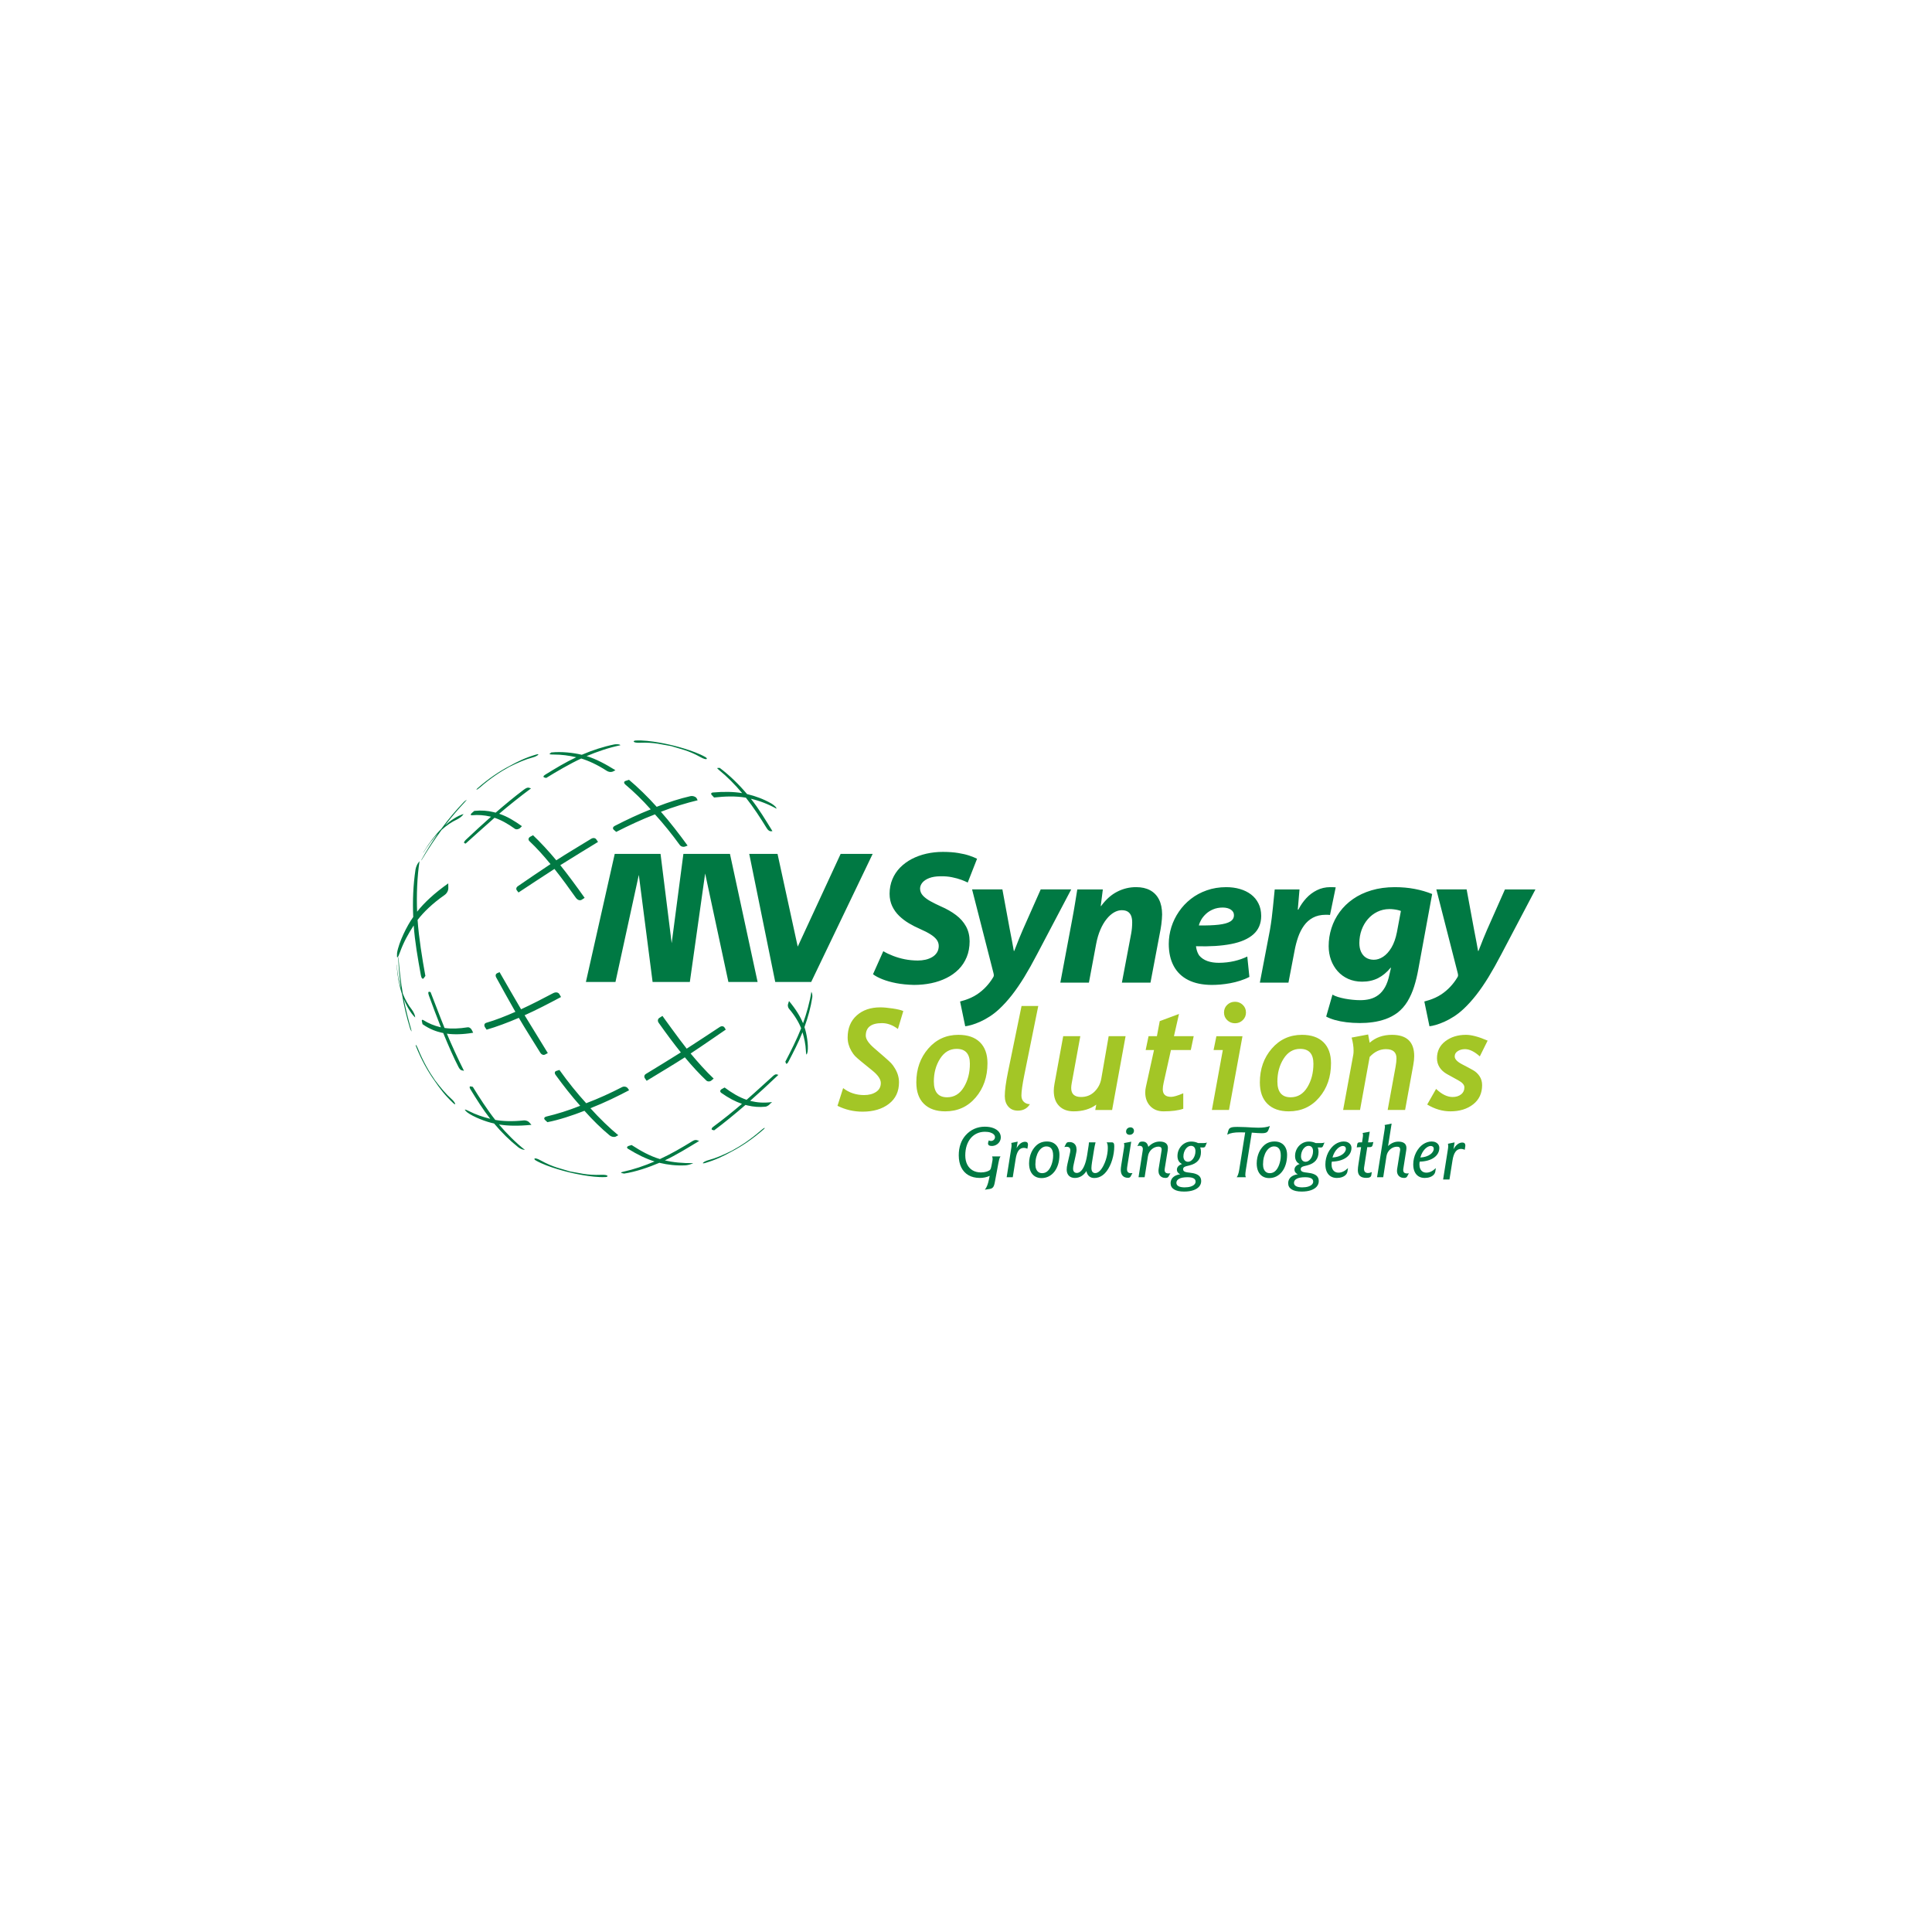 <?xml version="1.0" encoding="UTF-8"?>
<!DOCTYPE svg PUBLIC "-//W3C//DTD SVG 1.1//EN" "http://www.w3.org/Graphics/SVG/1.1/DTD/svg11.dtd">
<!-- Creator: CorelDRAW 2021 (64-Bit) -->
<svg xmlns="http://www.w3.org/2000/svg" xml:space="preserve" width="33.867mm" height="33.867mm" version="1.1" style="shape-rendering:geometricPrecision; text-rendering:geometricPrecision; image-rendering:optimizeQuality; fill-rule:evenodd; clip-rule:evenodd"
viewBox="0 0 3386.66 3386.66"
 xmlns:xlink="http://www.w3.org/1999/xlink"
 xmlns:xodm="http://www.corel.com/coreldraw/odm/2003">
 <defs>
  <style type="text/css">
   <![CDATA[
    .fil1 {fill:#007943}
    .fil2 {fill:#A3C626;fill-rule:nonzero}
    .fil0 {fill:#007943;fill-rule:nonzero}
   ]]>
  </style>
 </defs>
 <g id="Layer_x0020_1">
  <g id="_1357497286144">
   <polygon class="fil0" points="1328.02,1721.32 1279.57,1496.8 1197.94,1496.8 1177.41,1653.36 1157.88,1496.8 1077.59,1496.8 1027.04,1721.32 1078.88,1721.32 1119.81,1533.6 1143.96,1721.32 1209.24,1721.32 1236.08,1531.14 1276.83,1721.32 "/>
   <path class="fil0" d="M1530.29 1707.79c4.23,3.16 9.8,6.12 16.7,8.85 6.85,2.73 14.93,5.01 24.17,6.79 9.25,1.79 19.6,2.78 30.96,3.06 10.53,0 20.66,-1 30.29,-3 9.64,-2.01 18.55,-5.07 26.73,-9.14 8.13,-4 15.26,-9.13 21.33,-15.2 6.01,-6.12 10.74,-13.25 14.09,-21.43 3.39,-8.19 5.07,-17.43 5.12,-27.74 -0.05,-9.85 -2.17,-18.54 -6.35,-26.11 -4.12,-7.52 -9.97,-14.14 -17.49,-19.82 -7.56,-5.74 -16.42,-10.8 -26.61,-15.21 -6.57,-2.95 -12.58,-5.95 -18.04,-8.96 -5.51,-3.01 -9.91,-6.29 -13.25,-9.8 -3.34,-3.57 -5.02,-7.69 -5.13,-12.31 0,-3.62 1.28,-7.13 3.9,-10.41 2.62,-3.29 6.63,-5.96 11.92,-8.07 5.29,-2.07 11.92,-3.18 19.93,-3.23 7.18,-0.17 13.92,0.38 20.22,1.67 6.23,1.27 11.74,2.78 16.53,4.56 4.74,1.78 8.41,3.4 11.03,4.79l16.37 -41.76c-3.62,-1.84 -8.18,-3.68 -13.59,-5.51 -5.4,-1.84 -11.92,-3.34 -19.48,-4.57 -7.64,-1.29 -16.55,-1.9 -26.73,-1.95 -10.14,0 -19.83,1.06 -29.13,3.18 -9.24,2.11 -17.76,5.23 -25.61,9.29 -7.79,4.13 -14.59,9.14 -20.44,15.1 -5.79,5.95 -10.3,12.74 -13.47,20.43 -3.23,7.69 -4.85,16.21 -4.9,25.5 0.05,8.08 1.61,15.32 4.62,21.66 3.06,6.41 7.07,12.03 12.19,16.99 5.07,4.89 10.75,9.24 17.04,12.97 6.24,3.73 12.7,7.02 19.27,9.86 7.57,3.28 13.81,6.51 18.65,9.57 4.9,3.07 8.52,6.3 10.92,9.58 2.33,3.29 3.51,6.96 3.51,10.92 -0.06,4.4 -1.12,8.23 -3.18,11.41 -2.06,3.23 -4.79,5.85 -8.3,7.91 -3.5,2.06 -7.4,3.62 -11.8,4.62 -4.34,0.94 -8.86,1.45 -13.48,1.45 -7.9,-0.06 -15.53,-0.78 -22.83,-2.23 -7.24,-1.45 -14.03,-3.46 -20.38,-5.9 -6.35,-2.45 -12.14,-5.18 -17.26,-8.24l-18.04 40.43zm173.71 -148.69l37.43 146.34c0.5,1.79 0.72,3.29 0.66,4.51 -0.05,1.23 -0.5,2.4 -1.33,3.51 -3.51,5.85 -7.57,11.25 -12.25,16.21 -4.63,4.96 -9.81,9.35 -15.49,13.2 -3.5,2.33 -7.07,4.28 -10.68,5.95 -3.63,1.67 -7.13,3.01 -10.48,4.13 -3.33,1.05 -6.28,1.94 -8.9,2.61l9.01 43.43c2.96,-0.33 6.74,-1.11 11.26,-2.39 4.51,-1.28 9.46,-3.18 14.92,-5.57 5.46,-2.45 11.08,-5.51 16.92,-9.3 5.8,-3.73 11.48,-8.24 17.05,-13.47 7.4,-6.97 14.64,-14.98 21.77,-24.06 7.07,-9.02 14.2,-19.44 21.43,-31.18 7.19,-11.81 14.76,-25.22 22.61,-40.32l59.81 -113.6 -53.46 0 -31.41 70.84c-2.5,5.84 -4.67,11.02 -6.51,15.48 -1.78,4.45 -3.34,8.41 -4.68,11.91 -1.33,3.51 -2.61,6.74 -3.84,9.69l-0.67 0c-0.83,-4.95 -1.84,-10.52 -3.06,-16.81 -1.17,-6.24 -2.61,-13.7 -4.29,-22.27l-12.7 -68.84 -53.12 0zm204.79 163.39l12.69 -67.83c1.79,-9.47 4.3,-17.87 7.47,-25.17 3.17,-7.35 6.85,-13.53 10.91,-18.54 4.07,-5.07 8.41,-8.91 12.92,-11.53 4.51,-2.56 9.02,-3.9 13.48,-3.9 4.67,0 8.29,0.95 11.02,2.79 2.67,1.84 4.56,4.4 5.74,7.63 1.11,3.28 1.67,7.01 1.61,11.3 0,3.06 -0.17,6.24 -0.44,9.47 -0.28,3.29 -0.73,6.34 -1.23,9.24l-16.37 86.54 50.11 0 17.71 -93.56c0.44,-2.28 0.9,-5.06 1.28,-8.24 0.39,-3.17 0.73,-6.4 1,-9.57 0.28,-3.17 0.4,-5.96 0.4,-8.25 -0.06,-10.46 -1.9,-19.26 -5.57,-26.33 -3.62,-7.08 -8.86,-12.42 -15.6,-16.04 -6.79,-3.62 -14.86,-5.4 -24.27,-5.4 -11.58,-0.05 -22.67,2.56 -33.13,7.91 -10.47,5.29 -19.94,13.69 -28.35,25.16l-0.67 0 3.68 -29.07 -44.77 0c-1.17,7.19 -2.45,15.21 -3.9,24.07 -1.45,8.84 -3.12,18.54 -5.12,29.06l-20.71 110.26 50.11 0zm277.62 -45.78c-6.9,3.4 -14.59,6.07 -22.99,8.02 -8.47,1.95 -17.38,2.95 -26.79,3.01 -7.57,0 -14.25,-1.01 -20.1,-3.07 -5.85,-2.11 -10.58,-5.29 -14.31,-9.63 -1.11,-1.61 -2.06,-3.34 -2.9,-5.29 -0.78,-1.95 -1.44,-3.84 -1.89,-5.79 -0.5,-1.95 -0.78,-3.73 -0.89,-5.29 24.11,0.73 44.71,-0.56 61.69,-3.9 16.99,-3.34 30.02,-9.02 38.98,-17.04 8.97,-8.02 13.53,-18.76 13.59,-32.18 -0.06,-8.3 -1.61,-15.54 -4.79,-21.83 -3.12,-6.29 -7.46,-11.58 -13.03,-15.81 -5.57,-4.23 -12.08,-7.41 -19.54,-9.58 -7.41,-2.17 -15.42,-3.23 -24.11,-3.23 -12.26,0.05 -23.56,1.89 -33.92,5.56 -10.41,3.63 -19.7,8.64 -27.89,15.04 -8.19,6.41 -15.21,13.87 -20.94,22.28 -5.79,8.4 -10.19,17.42 -13.25,27.06 -3.01,9.69 -4.56,19.54 -4.56,29.62 0.05,15.2 2.94,28.12 8.74,38.81 5.78,10.69 14.3,18.88 25.5,24.5 11.25,5.63 25,8.47 41.26,8.52 4.62,0 9.69,-0.22 15.2,-0.67 5.46,-0.49 11.14,-1.27 16.98,-2.33 5.85,-1.06 11.59,-2.51 17.32,-4.34 5.74,-1.79 11.19,-4.01 16.32,-6.69l-3.68 -35.75zm-23.39 -72.5c0.06,4.73 -2.11,8.47 -6.51,11.14 -4.35,2.67 -11.09,4.51 -20.16,5.57 -9.07,1.06 -20.65,1.5 -34.8,1.33 0.67,-3.06 2.01,-6.4 4.07,-9.96 2.06,-3.62 4.84,-7.02 8.29,-10.25 3.45,-3.23 7.63,-5.9 12.53,-7.96 4.9,-2.12 10.52,-3.18 16.88,-3.23 6.06,0.05 10.85,1.33 14.35,3.73 3.52,2.45 5.3,5.51 5.35,9.3l0 0.33zm95.54 118.28l10.69 -55.8c1.56,-8.52 3.67,-16.54 6.29,-24.11 2.68,-7.58 6.07,-14.26 10.3,-20.11 4.18,-5.84 9.41,-10.46 15.59,-13.8 6.19,-3.35 13.65,-5.07 22.28,-5.13 1.5,0 2.84,0 4.12,0.06 1.23,0 2.39,0.11 3.56,0.28l10.02 -48.45c-1.5,-0.17 -3.11,-0.28 -4.83,-0.28 -1.68,-0.05 -3.29,-0.05 -4.85,-0.05 -8.47,0.05 -16.21,1.84 -23.23,5.34 -7.01,3.46 -13.25,8.13 -18.7,14.03 -5.46,5.97 -10.08,12.59 -13.87,20.05l-1 0c0.5,-5.84 1,-11.75 1.5,-17.7 0.51,-5.96 1,-11.86 1.51,-17.72l-43.44 0c-0.39,3.46 -0.83,7.86 -1.33,13.09 -0.51,5.24 -1.06,11.08 -1.73,17.43 -0.61,6.41 -1.39,13.04 -2.22,19.88 -0.9,6.9 -1.9,13.7 -3.07,20.44l-17.71 92.55 50.12 0zm66.13 59.46c4.29,2.34 9.41,4.35 15.43,6.07 6.01,1.68 12.7,3.01 20.05,3.9 7.4,0.89 15.25,1.39 23.66,1.39 7.19,0.05 14.65,-0.44 22.33,-1.5 7.68,-1 15.26,-2.84 22.71,-5.46 7.41,-2.67 14.38,-6.35 20.78,-11.08 7.07,-5.51 12.97,-12.2 17.71,-20.05 4.67,-7.79 8.51,-16.43 11.47,-25.83 3,-9.47 5.4,-19.33 7.24,-29.63l24.39 -132.63c-9.53,-3.85 -19.72,-6.85 -30.63,-8.91 -10.86,-2.06 -22.5,-3.12 -34.86,-3.12 -14.98,0.05 -28.56,1.89 -40.82,5.56 -12.19,3.63 -23,8.69 -32.29,15.21 -9.36,6.51 -17.21,14.14 -23.56,22.83 -6.34,8.68 -11.13,18.09 -14.36,28.28 -3.29,10.19 -4.9,20.72 -4.9,31.69 0.05,8.57 1.39,16.59 4.12,24.11 2.73,7.46 6.63,14.03 11.69,19.72 5.12,5.73 11.25,10.18 18.43,13.41 7.18,3.18 15.26,4.85 24.23,4.9 10.57,0 19.93,-2.06 28.06,-6.17 8.07,-4.13 15.42,-10.2 22.05,-18.21l0.67 0 -2.68 11.68c-1.83,8.97 -4.45,16.38 -7.73,22.28 -3.35,5.85 -7.25,10.47 -11.76,13.81 -4.45,3.34 -9.41,5.68 -14.81,7.07 -5.4,1.34 -11.13,2.01 -17.14,1.95 -3.96,0 -8.25,-0.22 -12.81,-0.67 -4.51,-0.44 -9.02,-1.05 -13.54,-1.89 -4.5,-0.84 -8.68,-1.89 -12.52,-3.06 -3.85,-1.23 -7.02,-2.57 -9.58,-4.07l-11.03 38.42zm123.96 -147.67c-2.12,10.69 -5.29,19.6 -9.52,26.73 -4.24,7.13 -9.08,12.47 -14.49,16.04 -5.39,3.56 -10.91,5.34 -16.42,5.34 -5.35,-0.05 -9.91,-1.28 -13.7,-3.68 -3.79,-2.44 -6.68,-5.84 -8.69,-10.24 -2,-4.4 -3,-9.52 -3,-15.48 0.05,-8.07 1.34,-15.7 3.9,-22.83 2.61,-7.13 6.23,-13.47 10.96,-18.93 4.74,-5.51 10.3,-9.81 16.71,-12.92 6.4,-3.12 13.48,-4.74 21.21,-4.79 2.62,0 5.18,0.17 7.75,0.5 2.56,0.28 4.9,0.72 7.01,1.22 2.17,0.51 3.9,1.06 5.29,1.62l-7.01 37.42zm69.14 -75.18l37.42 146.34c0.5,1.79 0.72,3.29 0.66,4.51 -0.05,1.23 -0.5,2.4 -1.33,3.51 -3.51,5.85 -7.58,11.25 -12.26,16.21 -4.61,4.96 -9.79,9.35 -15.48,13.2 -3.5,2.33 -7.07,4.28 -10.69,5.95 -3.62,1.67 -7.12,3.01 -10.46,4.13 -3.34,1.05 -6.3,1.94 -8.91,2.61l9.01 43.43c2.96,-0.33 6.74,-1.11 11.26,-2.39 4.5,-1.28 9.46,-3.18 14.92,-5.57 5.46,-2.45 11.08,-5.51 16.93,-9.3 5.79,-3.73 11.46,-8.24 17.04,-13.47 7.4,-6.97 14.64,-14.98 21.76,-24.06 7.08,-9.02 14.21,-19.44 21.44,-31.18 7.19,-11.81 14.76,-25.22 22.62,-40.32l59.8 -113.6 -53.46 0 -31.41 70.84c-2.5,5.84 -4.67,11.02 -6.51,15.48 -1.78,4.45 -3.34,8.41 -4.68,11.91 -1.33,3.51 -2.61,6.74 -3.84,9.69l-0.67 0c-0.83,-4.95 -1.84,-10.52 -3.06,-16.81 -1.17,-6.24 -2.62,-13.7 -4.28,-22.27l-12.71 -68.84 -53.11 0z"/>
   <polygon class="fil0" points="1421.96,1721.32 1529.73,1496.8 1473.6,1496.8 1398.36,1659.38 1362.95,1496.8 1313.36,1496.8 1358.94,1721.32 "/>
   <path class="fil1" d="M1383.22 1768.4c10.37,12.27 17.2,24.06 21.13,34.11 -7.27,18.55 -18.51,41.01 -27.69,58.49l1.2 3.33c0.82,0.92 2.31,0.34 3.97,-2.82 9.17,-17.52 18.04,-34.66 24.91,-52 3.19,10.62 5.41,21.15 5.94,32.47 0.34,7.22 1.2,7.43 1.94,5.29l1.03 -3.61c1.75,-11.96 -1.64,-32.26 -5.33,-42.62l-0.18 -0.56c6.35,-17.42 11.02,-34.74 13.72,-51.96 0.38,-2.48 -0.01,-6.49 -0.72,-7.91l-0.88 -2.2c-2.49,17.06 -8.52,38.61 -14.59,55.3 -4.71,-11.63 -12.58,-24.51 -24.58,-38.96l-1.51 4.59c-0.97,2.36 -0.84,6.11 1.64,9.06zm-133.35 207.04c18.56,-13.67 35.66,-27.55 50.72,-40.48 -11.5,-3.93 -23.37,-10.15 -36.06,-19.1 -3.17,-2.26 -2.17,-4.88 0.18,-6.54l5.48 -2.99c12.68,9.43 25.47,17.13 38.55,21.56 19.99,-17.46 35.95,-32.57 46.69,-42.03 2.19,-1.92 4.25,-2.95 5.8,-2.59l3.26 0.88c-17.44,16.66 -34.65,32.43 -49.53,45.56l0.96 0.26c10.97,2.61 21.92,3.83 37.5,1.89l-3.48 3.04c-1,1.63 -5.03,4.78 -8.51,5.09 -10.06,1.01 -20.32,0.34 -30.9,-2.18l-3.74 -0.94c-18.54,16 -37.71,31.76 -54.93,44.54l-3.39 -0.87c-1.69,-0.73 -1.2,-3.18 1.4,-5.1zm-142.71 31.71c16.7,10.8 32,19.29 49.64,24.64 19.82,-9.12 38.76,-20.22 57.1,-31.52 3.7,-2.28 6.08,-2.11 7.7,-1.64l4.05 1.3c-18.16,11.17 -41.66,25.49 -60.16,34.1 13.94,3.49 31.23,5.13 49.89,4.9l-3.61 1.44c-2.32,1.13 -7.81,2.28 -10.5,2.41 -15.65,0.78 -30.44,-0.89 -44.73,-4.29l-0.71 -0.17c-18.71,8.04 -41.82,15.88 -61.85,18.9l-3.83 -0.84c-2.49,-0.59 -1.9,-1.47 2.21,-2.37 18.65,-4.09 37.1,-10.35 55.01,-18.04 -14.61,-4.56 -30.2,-12.08 -46.52,-22.24 -2.48,-1.56 -2.12,-3.76 0.76,-4.9l5.55 -1.68zm54.07 -226.33c-0.24,-0.22 29.39,40.98 42.49,57.41 20.47,-13.17 39.9,-26.08 57.88,-37.93 3.55,-2.36 6.92,-1.38 8.33,0.77l2.32 3.73c-15.39,10.49 -39.38,27.25 -61.64,41.93 11.92,14.42 27.76,32.13 40.43,43.95l-4.71 3.93c-2.39,1.41 -5.78,1.67 -8.11,-0.49 -11.82,-11.13 -24.3,-24.57 -37.74,-40.73 -18.74,12.2 -45.66,28.08 -66.95,41.17l-3.34 -4.77c-1.37,-2.22 -1.03,-5.37 2.04,-7.25 20.6,-12.7 41.16,-24.96 61.23,-37.75 -12.16,-15.09 -25.03,-32.33 -38.87,-51.96 -2.35,-3.36 -1.38,-6.8 1.08,-8.44l5.56 -3.57zm-58.44 130.29c-19.34,10.17 -42.69,21.74 -67.82,31.53 14.97,16.88 35.08,36.16 48.86,47.32l-4.65 2.52c-2.98,1.21 -7.63,0.23 -10.55,-2.22 -14.67,-12.21 -29.41,-26.56 -44.11,-43.11 -20.73,8.12 -45.5,16.29 -64.96,19.93l-4.25 -3.94c-2.11,-2.13 -1.96,-4.89 2.96,-6.04 18.11,-4.3 37.84,-10.39 58.81,-18.72 -15.2,-17.1 -29.54,-35.35 -43.13,-54.11 -2.35,-3.31 -1.58,-6 1.08,-6.93l5.62 -1.77c15.15,21.25 31.06,40.95 46.9,58.31 22.09,-8.34 42.92,-17.93 62.96,-28.27 3.7,-1.9 8.2,-0.43 9.9,1.97l2.38 3.53zm236.14 68.29c-19.52,17.25 -38.73,29.92 -55.49,38.74 -16.01,8.81 -28.35,14.79 -46.93,20.39 -8.99,2.71 -2.66,-2.82 5.16,-4.81 12.72,-3.32 26.11,-9.13 41.16,-16.58 15.86,-8.55 33.37,-20.13 51.3,-35.82 6.39,-5.58 8.2,-4.91 4.8,-1.92zm-277.5 83.89c-24.24,1.42 -62.6,-8.03 -62.6,-8.03 0,0 -38.51,-8.83 -59.53,-21.01 -5.1,-2.95 -2.72,-6.41 8.32,-0.21 22.65,12.65 37.07,14.66 51.64,19.42 15.13,2.3 28.91,7 54.82,5.91 12.69,-0.57 13.23,3.59 7.35,3.92zm-248.08 -186.18c-10.41,-20.58 -22.36,-46.83 -30,-65.16 12.06,1.67 27.83,1.54 46.1,-1.62l-2.15 -4.35c-1.11,-2.82 -4.5,-5.68 -7.66,-5.18 -14.46,2.3 -28.13,2.94 -40.38,1.17 -9.99,-24.6 -19.31,-50.06 -24.54,-62.94l-2.33 -0.55c-1.22,-0.29 -2.56,1.11 -0.63,6.51 6.78,18.68 13.8,37.39 21.14,55.8l-0.97 -0.2c-10.95,-2.6 -20.79,-6.72 -29.53,-12.2 -2.1,-1.28 -3.19,-0.87 -3.03,1.07l1.29 5.88c13.51,9.48 25.22,12.94 32.53,14.67l3.79 0.86c8.53,20.9 18.25,43.27 26.96,59.94 2.55,4.91 5.04,5.25 5.04,5.25l4.37 1.05zm104.34 86.93c-19.78,2.11 -36.57,1.38 -49.52,-0.9 -13.57,-17.06 -28.27,-39.87 -39.4,-58.01l-4.22 -0.86c-1.51,0.2 -1.99,1.85 0.02,5.12 11.19,18.17 22.19,35.83 34.82,51.84 -13.02,-3.27 -25.24,-7.35 -37.05,-13.37 -7.55,-3.84 -8.36,-3.21 -6.73,-1.32l2.91 2.98c10.84,8.41 33.78,17.06 46.88,19.73l0.7 0.16c13.08,15.6 27.26,29.67 42.75,41.93 2.24,1.76 6.57,3.71 8.5,3.9l2.86 0.48c-15.48,-11.98 -32.97,-29.67 -45.52,-44.6 15.12,2.52 33.74,2.95 56.9,0.62l-3.57 -3.96c-1.69,-2.21 -5.58,-4.24 -10.33,-3.74zm51.65 -222.93c-17.9,9.5 -36.83,19.3 -55.94,28.07 -12.32,-20.96 -26.97,-46.39 -37.72,-65.1l-4.51 2.03c-2.12,1.09 -3.25,3.87 -1.3,7.4 9.02,16.29 20.3,37.04 33.54,60.15 -17.1,7.53 -34.21,14.33 -50.83,19.19 -3.82,1.09 -4.27,4.47 -2.74,7.37l3.16 4.71c16.36,-4.67 37.19,-12.37 56.48,-20.75 11.25,19.34 24.37,39.65 37.47,60.93 2.53,4.13 6.15,4.68 8.59,3.39l4.75 -2.51c-12.68,-20.58 -26.83,-43.49 -40.69,-66.33 19.32,-8.55 42.66,-20.67 63.85,-31.97l-3.02 -5.23c-1.68,-2.68 -5.74,-4.16 -11.09,-1.35zm282.36 -343.14c19.79,-2.13 37.77,-2.78 55.77,0.3 13.58,17.08 25.5,35.53 36.79,53.86 2.35,3.81 5.31,5.04 6.66,5.01l3.13 -0.19c-11.16,-18.16 -24.39,-40.16 -37.82,-56.77 15.33,3.55 30.28,9.3 44.93,17.41l-0.44 -1.64c-0.64,-1.72 -5.83,-5.92 -8.59,-7.48 -13.63,-7.74 -27.59,-12.93 -41.87,-16.32l-0.71 -0.18c-13.09,-15.58 -30.32,-32.79 -47.99,-45.92l-4.05 0.18c-0.56,0.25 -0.03,1.17 2.42,3.18 14.82,12.04 28.46,25.97 41.01,40.86 -15.11,-2.48 -32.41,-2.79 -51.55,-1.06 -2.3,0.2 -3.62,1.77 -2.21,3.89l4.52 4.87zm-320.8 -15.99c-18.54,13.67 -40.8,31.57 -55.87,44.47 14.46,4.79 27.22,12.82 39.89,21.79l-2.82 2.81c-2.09,2.38 -6.9,3.71 -9.68,1.68 -11.88,-8.57 -23.79,-15.3 -35.53,-19.23 -20,17.47 -40,35.82 -50.72,45.29l-2.38 -0.96c-0.85,-0.79 -0.27,-2.8 2.89,-5.8 14.47,-13.66 29.15,-27.18 44.01,-40.35l-0.97 -0.23c-10.95,-2.6 -21.58,-3.36 -31.87,-2.39 -2.59,0.23 -3.83,-0.79 -1.29,-3.45l4.86 -4.18c12.58,-1.29 23.11,-0.38 33.68,2.13l3.76 0.96c16.04,-13.92 32.26,-27.36 48.81,-39.86 5.35,-4.04 7.56,-4.36 9.64,-3.78l3.59 1.1zm132.56 -30.86c-16.71,-10.8 -32.03,-17.7 -44.62,-21.49 -19.81,9.13 -43.04,22.77 -61.39,34.08l-3.6 -0.96c-1.76,-0.68 -1.78,-2.54 1.86,-4.77 18.16,-11.18 35.94,-21.99 54.43,-30.6 -13.1,-2.94 -25.85,-4.77 -39.11,-4.72 -6.02,0 -7.98,-0.46 -7.77,-1.09l3.07 -2.57c18.02,-1.82 38.48,0.5 52.8,3.91l0.68 0.16c18.71,-8.03 37.71,-14.21 57.05,-18.17 3.09,-0.62 8.54,-0.28 9.84,0.56l0.75 0.96c-19.56,3.93 -41.27,11.35 -59.19,19 16.68,4.92 34.24,14.59 50.54,24.74l-3.68 1.9c-2.34,1.52 -7.21,1.93 -11.66,-0.94zm-54.24 222.32c-11.71,-16.55 -24.2,-33.82 -37.32,-50.25 -20.44,13.18 -44.99,29.42 -63.02,41.29l-3.16 -4.08c-1.3,-1.93 -1.03,-4.85 2.25,-7.08 15.39,-10.5 34.8,-23.96 57.03,-38.6 -11.88,-14.45 -24.1,-28.19 -36.75,-40.04 -3.08,-2.88 -1.76,-6.1 0.94,-7.79l5.18 -2.78c11.8,11.09 27.34,27.74 40.78,43.94 18.76,-12.23 39.62,-24.46 60.89,-37.56 4,-2.46 7.39,-1.48 9.05,0.63l3.23 4.71c-20.6,12.7 -46.1,28.05 -66.16,40.78 12.18,15.1 28.86,37.64 42.7,57.28l-4.63 2.98c-2.66,2.05 -7.27,1.82 -11.01,-3.43zm196.14 -91.12l-4.96 1.81c-2.69,0.87 -6.71,0.01 -8.93,-3.05 -13.24,-18.23 -27.53,-36.15 -43.37,-53.56 -22.09,8.39 -47.86,20.44 -67.9,30.75l-4.31 -3.71c-2.01,-1.9 -2.18,-4.76 1.88,-6.88 20.6,-10.62 41.62,-20.51 62.89,-28.93 -14.97,-16.88 -29.86,-31.16 -44.09,-43.14 -3.75,-3.18 -2.84,-5.66 -0.17,-6.67l6.19 -2c14.65,12.18 33.8,30.76 48.54,47.34 20.7,-8.15 40.32,-14.35 58.91,-18.63 5.21,-1.19 10.04,1.63 11.09,3.56l1.77 3.63c-18.11,4.3 -43.38,11.83 -64.35,20.17 15.23,17.1 33.25,40.57 46.81,59.31zm-476.08 352.09c9.64,24.19 21.09,44.15 32.09,59.57 10.36,15.08 18.66,25.97 32.74,39.33 6.79,6.47 3.62,-1.32 -2.43,-6.61 -9.89,-8.69 -19.21,-19.91 -29.33,-33.34 -10.28,-14.77 -20.72,-33 -29.67,-55.08 -3.19,-7.86 -5.08,-8.07 -3.4,-3.87zm107.61 -452.46c19.5,-17.26 38.71,-29.95 55.47,-38.75 16.04,-8.8 28.35,-14.79 46.94,-20.39 8.97,-2.71 2.64,2.81 -5.15,4.82 -12.74,3.31 -26.11,9.11 -41.2,16.58 -15.82,8.54 -33.35,20.12 -51.29,35.83 -6.38,5.56 -8.16,4.87 -4.77,1.91zm-116.5 421.11c-4.66,-16.01 -9.08,-33.31 -12.6,-51.9 4.57,11.31 11.43,24.3 19.96,32.43l-0.3 -2.61c-0.16,-1.54 -2.66,-7.51 -5.58,-11.25 -6.29,-7.95 -11.68,-17.41 -15.86,-28.36 -3.24,-19.19 -5.77,-39.64 -7.39,-61.42 -0.25,-3.22 -0.71,-3.09 -0.58,-0.26 0.78,18.38 2.53,36.06 5.01,52.94 -3.62,-11.86 -6.15,-25.31 -7.54,-40.44 -0.21,-2.21 -0.5,-2.31 -0.29,-0.08 1.45,19.07 4.61,35.78 9.37,50.23 3.6,21.58 8.51,41.71 14.18,60.24 0.45,1.51 4.61,10.79 1.62,0.48zm94.42 -397c-11.37,12.2 -23.1,25.63 -34.62,40.7 9.18,-8.09 20.86,-16.49 32.39,-19.83l-1.13 1.6c-1.16,2.12 -7.12,6.43 -10.32,7.9 -9.2,4.3 -18.27,10.33 -26.94,18.25 -11.53,15.65 -22.99,32.8 -34.23,51.48 -1.68,2.79 -2.04,2.47 -0.64,-0.01 8.96,-16.04 18.48,-31.07 28.29,-45.01 -8.56,8.92 -16.86,19.8 -24.94,32.71 -1.17,1.87 -1.47,1.83 -0.27,-0.1 9.88,-16.35 20.21,-29.83 30.97,-40.59 12.93,-17.66 26.37,-33.43 39.78,-47.41 1.08,-1.17 8.98,-7.54 1.66,0.31zm299.58 -107.99c24.25,-1.41 62.61,8.02 62.61,8.02 0,0 38.5,8.85 59.5,21.02 5.1,2.97 2.77,6.37 -8.32,0.21 -22.64,-12.67 -37.06,-14.66 -51.6,-19.43 -15.16,-2.29 -28.94,-7.01 -54.87,-5.89 -12.63,0.52 -13.21,-3.58 -7.32,-3.93zm-335.19 270.93c-21.06,14.68 -36.69,29.92 -47.2,43.59 2.09,30.58 8.23,68.49 13.66,98.14l-3.34 4.58c-1.64,1.09 -3.58,-0.33 -4.56,-5.69 -5.39,-29.73 -10.5,-58.76 -12.56,-87.36 -9.7,14.82 -17.9,29.85 -23.97,46.68 -3.89,10.75 -5.24,10.75 -5.34,7.26l0.15 -5.81c3,-18.63 17.51,-47.95 27.82,-62.19l0.52 -0.77c-1.25,-28.53 -0.08,-56.31 3.98,-83.21 0.6,-3.87 3.05,-9.76 4.76,-11.64l2.34 -2.98c-4.3,26.57 -5.44,61.22 -4.27,88.54 12.41,-15.79 30.08,-32.28 54.59,-49.63l0.1 7.46c0.33,3.9 -1.62,9.5 -6.68,13.03z"/>
   <path class="fil0" d="M1732.35 2001.95c-0.13,0.5 -0.24,0.95 -0.3,1.35 -0.06,0.43 -0.09,0.81 -0.09,1.19 0,1.4 0.58,2.47 1.68,3.19 1.12,0.74 2.77,1.12 4.93,1.12 2.93,-0.03 5.55,-0.71 7.92,-2.09 2.38,-1.36 4.26,-3.15 5.68,-5.45 1.4,-2.26 2.12,-4.8 2.16,-7.57 -0.02,-3.61 -1.14,-6.8 -3.34,-9.6 -2.23,-2.79 -5.43,-5 -9.62,-6.61 -4.18,-1.63 -9.22,-2.46 -15.12,-2.48 -6.59,0.02 -12.71,1.3 -18.39,3.81 -5.67,2.53 -10.67,6.21 -15.03,11.06 -4.01,4.47 -7.06,9.68 -9.11,15.61 -2.06,5.95 -3.09,12.52 -3.09,19.72 0.04,8.28 1.52,15.4 4.46,21.29 2.95,5.9 7.18,10.44 12.67,13.59 5.49,3.14 12.05,4.73 19.72,4.77 3.18,0 6.22,-0.32 9.12,-0.93 2.93,-0.64 5.69,-1.55 8.28,-2.76l-1.52 7.12c-0.8,3.81 -1.76,7.12 -2.88,9.96 -1.1,2.84 -2.47,5.23 -4.11,7.2l8.51 -1.27c1.94,-0.3 3.46,-0.87 4.6,-1.76 1.15,-0.87 2.04,-2.09 2.67,-3.69 0.64,-1.59 1.19,-3.58 1.63,-5.99l6.36 -34.06c0.42,-2.41 0.89,-4.58 1.42,-6.5 0.52,-1.91 1.27,-3.61 2.26,-5.06l-14.74 0c0.25,0.69 0.47,1.35 0.64,1.99 0.17,0.63 0.25,1.24 0.25,1.82 0,0.7 -0.02,1.31 -0.08,1.84 -0.04,0.53 -0.11,1.02 -0.17,1.46l-1.65 9.02c-0.36,1.98 -0.77,3.61 -1.19,4.9 -0.45,1.29 -1.06,2.28 -1.86,2.99 -1.45,1.12 -3.5,2.05 -6.19,2.83 -2.69,0.79 -5.78,1.19 -9.32,1.23 -5.61,-0.02 -10.48,-1.25 -14.57,-3.64 -4.09,-2.41 -7.27,-5.85 -9.49,-10.29 -2.22,-4.45 -3.37,-9.77 -3.39,-15.93 0.02,-6.38 0.87,-12.12 2.52,-17.2 1.67,-5.09 4.03,-9.45 7.09,-13.05 3.05,-3.6 6.7,-6.38 10.92,-8.28 4.23,-1.93 8.91,-2.88 14.04,-2.9 3.66,0.02 6.8,0.45 9.4,1.31 2.61,0.85 4.62,1.97 6.02,3.39 1.4,1.42 2.09,2.99 2.11,4.7 -0.02,1.25 -0.31,2.37 -0.93,3.39 -0.64,1 -1.46,1.82 -2.54,2.42 -1.06,0.61 -2.26,0.91 -3.64,0.93 -0.7,0 -1.34,-0.09 -1.95,-0.28 -0.62,-0.17 -1.23,-0.42 -1.86,-0.74l-0.89 2.93zm51.59 -0.77l-11.18 2.29c0.13,0.7 0.23,1.4 0.3,2.05 0.06,0.66 0.08,1.26 0.08,1.76 0,0.51 0,1.17 -0.04,2 -0.04,0.8 -0.15,1.75 -0.34,2.83l-8.14 51.47 10.68 0 5.08 -32.02c1,-6.49 2.67,-11.36 5,-14.6 2.35,-3.24 5.51,-4.85 9.49,-4.85 1.02,0 2.01,0.13 3.01,0.38 0.99,0.25 2.01,0.64 3.09,1.14l0.89 -5.72c0.06,-0.25 0.11,-0.52 0.11,-0.8 0.01,-0.27 0.01,-0.52 0.01,-0.72 0,-1.59 -0.44,-2.82 -1.28,-3.66 -0.85,-0.85 -2.08,-1.29 -3.67,-1.29 -2.86,0 -5.53,0.93 -8.03,2.77 -2.48,1.86 -4.81,4.66 -6.96,8.41l1.9 -11.44zm51.47 -0.25c-4.68,-0.03 -8.86,0.87 -12.54,2.64 -3.66,1.78 -6.99,4.56 -9.95,8.29 -1.87,2.31 -3.48,4.91 -4.83,7.81 -1.34,2.92 -2.38,6.06 -3.09,9.39 -0.73,3.34 -1.11,6.8 -1.11,10.37 0.02,5.45 0.94,10.06 2.71,13.9 1.78,3.81 4.3,6.71 7.54,8.72 3.27,2.02 7.14,3.03 11.61,3.05 4.54,-0.02 8.71,-0.99 12.52,-2.9 3.81,-1.93 7.14,-4.68 9.95,-8.26 2.82,-3.56 5,-7.86 6.55,-12.85 1.56,-5 2.35,-10.6 2.37,-16.78 -0.02,-4.89 -0.93,-9.09 -2.69,-12.56 -1.78,-3.48 -4.28,-6.14 -7.54,-8 -3.24,-1.87 -7.07,-2.8 -11.5,-2.82zm-1.27 8.64c4,0 6.99,1.33 8.98,4.03 1.97,2.66 2.96,6.71 2.96,12.11 0,2.78 -0.27,5.57 -0.8,8.34 -0.53,2.78 -1.25,5.41 -2.14,7.84 -0.91,2.44 -1.91,4.56 -3.03,6.31 -1.76,2.79 -3.73,4.87 -5.91,6.23 -2.18,1.35 -4.66,2.03 -7.43,2.03 -2.44,0 -4.51,-0.61 -6.29,-1.8 -1.76,-1.2 -3.11,-2.94 -4.07,-5.21 -0.97,-2.26 -1.44,-5.02 -1.46,-8.23 0.02,-4.75 0.55,-9.07 1.56,-12.95 1.02,-3.85 2.44,-7.2 4.22,-9.98 1.78,-2.79 3.84,-4.93 6.12,-6.43 2.29,-1.51 4.72,-2.27 7.29,-2.29zm51.21 16.78c0.57,-2.48 1.02,-4.64 1.31,-6.51 0.33,-1.84 0.47,-3.41 0.47,-4.68 -0.02,-2.79 -0.53,-5.19 -1.52,-7.16 -1.02,-1.97 -2.44,-3.45 -4.28,-4.49 -1.84,-1.04 -4,-1.56 -6.52,-1.56 -1.57,-0.02 -2.85,0.14 -3.82,0.54 -0.97,0.41 -1.73,1.19 -2.29,2.38l-2.92 5.84c0.7,-0.19 1.34,-0.32 1.95,-0.4 0.59,-0.06 1.16,-0.11 1.73,-0.11 2.3,0 3.99,0.51 5.09,1.55 1.1,1.06 1.65,2.65 1.65,4.81 0,0.82 -0.13,1.84 -0.34,3.07 -0.23,1.2 -0.55,2.65 -0.93,4.3l-3.69 16.01c-0.5,2.04 -0.86,3.9 -1.07,5.61 -0.21,1.7 -0.32,3.23 -0.32,4.56 0.02,3.11 0.59,5.76 1.75,7.94 1.15,2.2 2.8,3.88 4.96,5.04 2.16,1.17 4.75,1.74 7.77,1.76 3.99,-0.02 7.7,-1.04 11.15,-3.09 3.45,-2.04 6.42,-5.02 8.94,-8.99 0.74,3.97 2.28,6.98 4.67,9.05 2.38,2.1 5.4,3.14 9.05,3.16 5.61,0 10.69,-1.79 15.29,-5.32 4.58,-3.56 8.6,-8.85 12.03,-15.9 1.62,-3.31 3.01,-6.87 4.15,-10.73 1.17,-3.87 2.06,-7.79 2.67,-11.81 0.62,-4 0.93,-7.9 0.93,-11.65 0.02,-2.52 -0.27,-4.34 -0.93,-5.46 -0.66,-1.13 -1.82,-1.68 -3.52,-1.66l-8.89 0c0.76,1.02 1.29,2.35 1.59,4.03 0.32,1.65 0.46,3.66 0.45,6.01 0,3.15 -0.3,6.5 -0.88,10.04 -0.59,3.53 -1.45,7.1 -2.6,10.67 -1.16,3.59 -2.58,7.02 -4.28,10.3 -2.22,4.26 -4.55,7.45 -6.97,9.61 -2.41,2.14 -4.82,3.23 -7.26,3.23 -2.22,0 -3.9,-0.77 -5.04,-2.27 -1.13,-1.53 -1.7,-3.77 -1.7,-6.76 0,-1.2 0.09,-2.62 0.28,-4.28 0.17,-1.67 0.42,-3.53 0.74,-5.63l3.69 -22.75c0.25,-1.78 0.59,-3.66 1.03,-5.67 0.43,-2.02 0.94,-4.18 1.51,-6.53l-11.57 0c-0.06,1.59 -0.23,3.28 -0.51,5.06 -0.25,1.81 -0.54,3.71 -0.88,5.74l-1.91 12.2c-1.13,6.74 -2.58,12.37 -4.43,16.93 -1.82,4.53 -3.89,7.96 -6.22,10.25 -2.33,2.31 -4.79,3.45 -7.39,3.45 -2.06,0 -3.65,-0.66 -4.77,-1.92 -1.13,-1.3 -1.7,-3.14 -1.72,-5.57 0,-2.17 0.38,-4.83 1.15,-8.01l3.17 -14.23zm96.33 -50.21c-1.54,0.03 -2.88,0.35 -4.04,0.98 -1.17,0.63 -2.06,1.51 -2.71,2.58 -0.66,1.08 -0.98,2.32 -1,3.69 0.02,1.8 0.59,3.22 1.69,4.26 1.12,1.04 2.67,1.57 4.66,1.59 1.47,-0.02 2.74,-0.35 3.86,-0.96 1.12,-0.61 2.01,-1.43 2.66,-2.52 0.64,-1.06 0.96,-2.29 0.98,-3.64 -0.02,-1.16 -0.27,-2.18 -0.82,-3.07 -0.54,-0.89 -1.25,-1.61 -2.16,-2.12 -0.94,-0.5 -1.95,-0.79 -3.12,-0.79zm1.27 25.17l-12.71 2.42c0.13,0.69 0.26,1.35 0.36,1.98 0.09,0.64 0.15,1.25 0.15,1.82 0,0.58 -0.04,1.3 -0.1,2.17 -0.09,0.86 -0.22,1.84 -0.41,2.92l-4.82 30.12c-0.26,1.59 -0.45,3.07 -0.58,4.45 -0.12,1.37 -0.19,2.6 -0.19,3.68 0.05,4.47 1.14,7.86 3.35,10.19 2.18,2.35 5.27,3.52 9.24,3.54 1.3,0 2.35,-0.22 3.09,-0.64 0.76,-0.44 1.38,-1.17 1.86,-2.16l2.92 -5.46c-0.7,0.06 -1.29,0.1 -1.8,0.1 -0.48,0.02 -0.87,0.02 -1.12,0.02 -2.22,0 -3.88,-0.57 -4.98,-1.71 -1.08,-1.14 -1.63,-2.86 -1.63,-5.15 0,-1.4 0.25,-3.68 0.76,-6.86l6.61 -41.43zm29.99 9.02c-0.67,-3.17 -1.86,-5.51 -3.51,-7.03 -1.68,-1.5 -3.94,-2.26 -6.78,-2.24 -1.59,0 -2.86,0.19 -3.84,0.59 -0.99,0.38 -1.69,0.99 -2.14,1.82l-2.92 5.72c1.15,-0.51 2.42,-0.77 3.82,-0.77 1.8,0.03 3.19,0.54 4.19,1.51 1,0.99 1.5,2.35 1.52,4.09 0,0.51 -0.02,1.14 -0.1,1.92 -0.09,0.77 -0.21,1.7 -0.4,2.78l-7 44.86 10.68 0 5.85 -36.98c0.44,-2.54 1.24,-4.85 2.43,-6.88 1.19,-2.06 2.65,-3.82 4.35,-5.26 1.71,-1.46 3.58,-2.56 5.57,-3.34 2.01,-0.77 4.02,-1.17 6.07,-1.17 1.81,0 3.18,0.42 4.14,1.25 0.97,0.83 1.45,1.97 1.45,3.45 0,0.45 -0.02,0.89 -0.08,1.33 -0.04,0.45 -0.1,0.9 -0.17,1.34l-4.96 31.01c-0.12,0.7 -0.21,1.42 -0.27,2.16 -0.07,0.74 -0.11,1.46 -0.11,2.16 0.02,2.48 0.53,4.62 1.55,6.44 1.02,1.82 2.44,3.24 4.24,4.23 1.8,1 3.89,1.51 6.29,1.53 1.44,0.02 2.62,-0.17 3.53,-0.59 0.89,-0.41 1.63,-1.14 2.19,-2.21l3.04 -5.33c-0.57,0.06 -1.1,0.12 -1.6,0.17 -0.51,0.06 -1,0.08 -1.44,0.08 -2.4,0 -4.17,-0.49 -5.3,-1.48 -1.14,-1 -1.7,-2.52 -1.7,-4.62 0,-0.45 0.03,-0.89 0.09,-1.35 0.05,-0.45 0.11,-0.93 0.17,-1.45l5.09 -31.38c0.25,-1.91 0.38,-3.44 0.38,-4.58 -0.03,-3.58 -1.26,-6.31 -3.71,-8.19 -2.44,-1.89 -6,-2.85 -10.66,-2.86 -3.62,0 -7.11,0.76 -10.44,2.3 -3.35,1.53 -6.52,3.86 -9.51,6.97zm87.31 -6.6c-1.91,-0.9 -3.87,-1.57 -5.89,-2.02 -2.03,-0.45 -4.09,-0.65 -6.19,-0.65 -3.4,0.01 -6.58,0.69 -9.51,2 -2.92,1.34 -5.46,3.17 -7.66,5.49 -2.18,2.33 -3.88,5.02 -5.11,8.05 -1.22,3.03 -1.84,6.29 -1.86,9.75 0,6.73 2.67,11.43 8.01,14.1 -2.99,1.02 -5.24,2.37 -6.76,4.07 -1.51,1.69 -2.27,3.68 -2.27,5.97 0,1.72 0.52,3.24 1.49,4.57 0.97,1.34 2.39,2.48 4.24,3.43 -3.61,0.49 -6.66,1.42 -9.15,2.85 -2.5,1.41 -4.39,3.19 -5.69,5.38 -1.29,2.18 -1.94,4.63 -1.94,7.41 0.02,4.66 2.03,8.26 6.05,10.78 4.01,2.52 9.87,3.81 17.58,3.83 6.43,-0.02 11.85,-0.83 16.32,-2.37 4.45,-1.55 7.83,-3.71 10.16,-6.44 2.33,-2.73 3.49,-5.91 3.52,-9.49 0,-3.07 -0.74,-5.63 -2.25,-7.67 -1.5,-2.03 -3.75,-3.62 -6.73,-4.78 -2.99,-1.17 -6.74,-1.97 -11.23,-2.42 -2.5,-0.23 -4.6,-0.55 -6.29,-0.95 -1.69,-0.4 -2.99,-0.99 -3.86,-1.78 -0.84,-0.78 -1.29,-1.86 -1.29,-3.24 0.03,-1.57 0.55,-2.75 1.57,-3.56 1.04,-0.78 2.39,-1.4 4.11,-1.82 1.7,-0.43 3.58,-0.89 5.63,-1.36 6.68,-1.69 11.67,-4.49 14.98,-8.38 3.33,-3.9 4.97,-8.99 4.97,-15.25 0,-1.4 -0.1,-2.73 -0.31,-4.05 -0.21,-1.29 -0.57,-2.56 -1.08,-3.83l5.08 0.13c1.19,0.02 2.07,-0.18 2.67,-0.58 0.62,-0.4 1.12,-1.1 1.52,-2.1l2.54 -6.1c-0.86,0.39 -1.77,0.64 -2.73,0.79 -0.93,0.17 -1.97,0.24 -3.11,0.24l-9.53 0zm-4.71 14.23c-0.01,2.51 -0.37,4.91 -1.09,7.13 -0.7,2.23 -1.68,4.2 -2.9,5.91 -1.24,1.7 -2.61,3.05 -4.16,4.03 -1.52,0.97 -3.13,1.46 -4.8,1.48 -2.5,-0.02 -4.5,-0.89 -5.93,-2.56 -1.45,-1.7 -2.19,-4.03 -2.21,-6.97 0.02,-2.52 0.38,-4.89 1.12,-7.12 0.73,-2.22 1.7,-4.17 2.95,-5.86 1.25,-1.7 2.62,-3.01 4.19,-3.99 1.55,-0.95 3.16,-1.44 4.83,-1.46 2.56,0.02 4.54,0.83 5.91,2.46 1.38,1.63 2.08,3.94 2.09,6.95zm-14.1 45.62c4.83,0 8.43,0.63 10.8,1.93 2.38,1.27 3.56,3.22 3.56,5.82 0,1.89 -0.76,3.58 -2.27,5.09 -1.5,1.5 -3.68,2.71 -6.56,3.6 -2.86,0.89 -6.38,1.33 -10.48,1.35 -4.7,-0.02 -8.29,-0.72 -10.72,-2.1 -2.42,-1.38 -3.64,-3.35 -3.64,-5.91 0.02,-3.03 1.67,-5.4 4.93,-7.14 3.28,-1.73 8.07,-2.6 14.38,-2.64zm144.62 -89.72c-2.47,0.95 -5.42,1.67 -8.83,2.18 -3.41,0.49 -7.25,0.74 -11.5,0.74 -3.18,-0.02 -6.63,-0.15 -10.38,-0.35 -3.75,-0.24 -7.78,-0.46 -12.08,-0.69 -4.29,-0.23 -8.89,-0.34 -13.76,-0.36 -3.41,-0.02 -6.23,0.11 -8.45,0.38 -2.22,0.3 -3.98,0.92 -5.25,1.87 -1.25,0.95 -2.16,2.39 -2.7,4.36l-1.9 6.99c2.93,-1.5 6.18,-2.56 9.78,-3.18 3.63,-0.61 7.65,-0.91 12.08,-0.89 1.46,0 2.98,0.02 4.59,0.07 1.59,0.04 3.29,0.06 5.06,0.06l-10.41 65.32c-0.53,3.39 -1.19,6.19 -2,8.43 -0.78,2.22 -1.6,3.81 -2.46,4.79l16.02 0c-0.32,-0.76 -0.55,-1.48 -0.68,-2.14 -0.15,-0.66 -0.21,-1.23 -0.21,-1.67 0,-1.08 0.06,-2.29 0.19,-3.65 0.13,-1.33 0.32,-2.84 0.57,-4.48l10.55 -66.22c3.88,0.32 7.25,0.57 10.1,0.75 2.86,0.17 5.21,0.27 7.06,0.27 2.35,0.02 4.32,-0.13 5.91,-0.45 1.56,-0.31 2.83,-0.89 3.83,-1.73 0.97,-0.85 1.76,-2.08 2.33,-3.67l2.54 -6.73zm8.39 27.07c-4.68,-0.03 -8.86,0.87 -12.54,2.64 -3.67,1.78 -6.99,4.56 -9.95,8.29 -1.87,2.31 -3.48,4.91 -4.83,7.81 -1.34,2.92 -2.38,6.06 -3.1,9.39 -0.72,3.34 -1.1,6.8 -1.1,10.37 0.02,5.45 0.93,10.06 2.71,13.9 1.78,3.81 4.3,6.71 7.54,8.72 3.27,2.02 7.14,3.03 11.61,3.05 4.53,-0.02 8.71,-0.99 12.52,-2.9 3.81,-1.93 7.14,-4.68 9.95,-8.26 2.82,-3.56 5,-7.86 6.55,-12.85 1.56,-5 2.35,-10.6 2.37,-16.78 -0.02,-4.89 -0.93,-9.09 -2.69,-12.56 -1.78,-3.48 -4.28,-6.14 -7.54,-8 -3.24,-1.87 -7.07,-2.8 -11.5,-2.82zm-1.27 8.64c4,0 6.99,1.33 8.98,4.03 1.97,2.66 2.96,6.71 2.96,12.11 0,2.78 -0.27,5.57 -0.8,8.34 -0.53,2.78 -1.25,5.41 -2.14,7.84 -0.92,2.44 -1.91,4.56 -3.03,6.31 -1.76,2.79 -3.73,4.87 -5.91,6.23 -2.18,1.35 -4.66,2.03 -7.44,2.03 -2.43,0 -4.5,-0.61 -6.28,-1.8 -1.76,-1.2 -3.12,-2.94 -4.07,-5.21 -0.97,-2.26 -1.44,-5.02 -1.46,-8.23 0.02,-4.75 0.55,-9.07 1.56,-12.95 1.02,-3.85 2.44,-7.2 4.22,-9.98 1.78,-2.79 3.84,-4.93 6.12,-6.43 2.29,-1.51 4.72,-2.27 7.29,-2.29zm73.2 -5.84c-1.91,-0.9 -3.88,-1.57 -5.89,-2.02 -2.03,-0.45 -4.09,-0.65 -6.18,-0.65 -3.41,0.01 -6.59,0.69 -9.52,2 -2.92,1.34 -5.46,3.17 -7.66,5.49 -2.19,2.33 -3.88,5.02 -5.11,8.05 -1.22,3.03 -1.84,6.29 -1.86,9.75 0,6.73 2.67,11.43 8,14.1 -2.99,1.02 -5.23,2.37 -6.75,4.07 -1.51,1.69 -2.27,3.68 -2.27,5.97 0,1.72 0.51,3.24 1.48,4.57 0.98,1.34 2.4,2.48 4.24,3.43 -3.6,0.49 -6.65,1.42 -9.15,2.85 -2.5,1.41 -4.38,3.19 -5.68,5.38 -1.28,2.18 -1.94,4.63 -1.94,7.41 0.01,4.66 2.03,8.26 6.06,10.78 4,2.52 9.87,3.81 17.57,3.83 6.42,-0.02 11.84,-0.83 16.31,-2.37 4.45,-1.55 7.84,-3.71 10.17,-6.44 2.33,-2.73 3.49,-5.91 3.51,-9.49 0,-3.07 -0.73,-5.63 -2.24,-7.67 -1.51,-2.03 -3.75,-3.62 -6.74,-4.78 -2.98,-1.17 -6.73,-1.97 -11.22,-2.42 -2.5,-0.23 -4.6,-0.55 -6.29,-0.95 -1.69,-0.4 -2.99,-0.99 -3.86,-1.78 -0.84,-0.78 -1.29,-1.86 -1.29,-3.24 0.02,-1.57 0.55,-2.75 1.57,-3.56 1.03,-0.78 2.39,-1.4 4.11,-1.82 1.69,-0.43 3.58,-0.89 5.63,-1.36 6.68,-1.69 11.67,-4.49 14.98,-8.38 3.32,-3.9 4.98,-8.99 4.98,-15.25 0,-1.4 -0.11,-2.73 -0.32,-4.05 -0.21,-1.29 -0.57,-2.56 -1.09,-3.83l5.09 0.13c1.19,0.02 2.07,-0.18 2.67,-0.58 0.62,-0.4 1.12,-1.1 1.52,-2.1l2.54 -6.1c-0.86,0.39 -1.78,0.64 -2.73,0.79 -0.93,0.17 -1.97,0.24 -3.11,0.24l-9.53 0zm-4.7 14.23c-0.02,2.51 -0.39,4.91 -1.1,7.13 -0.71,2.23 -1.68,4.2 -2.91,5.91 -1.22,1.7 -2.61,3.05 -4.15,4.03 -1.53,0.97 -3.13,1.46 -4.81,1.48 -2.5,-0.02 -4.49,-0.89 -5.93,-2.56 -1.44,-1.7 -2.18,-4.03 -2.2,-6.97 0.02,-2.52 0.38,-4.89 1.12,-7.12 0.72,-2.22 1.69,-4.17 2.95,-5.86 1.24,-1.7 2.62,-3.01 4.19,-3.99 1.55,-0.95 3.15,-1.44 4.83,-1.46 2.56,0.02 4.53,0.83 5.91,2.46 1.38,1.63 2.08,3.94 2.1,6.95zm-14.11 45.62c4.83,0 8.43,0.63 10.8,1.93 2.38,1.27 3.56,3.22 3.56,5.82 0,1.89 -0.76,3.58 -2.27,5.09 -1.5,1.5 -3.68,2.71 -6.56,3.6 -2.87,0.89 -6.38,1.33 -10.49,1.35 -4.7,-0.02 -8.28,-0.72 -10.71,-2.1 -2.42,-1.38 -3.64,-3.35 -3.64,-5.91 0.01,-3.03 1.66,-5.4 4.93,-7.14 3.28,-1.73 8.07,-2.6 14.38,-2.64zm48.17 -34.56c0.9,-3.23 2.04,-6.09 3.47,-8.59 1.4,-2.5 2.94,-4.61 4.64,-6.33 1.66,-1.73 3.38,-3.05 5.14,-3.94 1.76,-0.91 3.43,-1.36 5.04,-1.36 1.61,0.03 2.88,0.48 3.79,1.34 0.94,0.87 1.4,2.08 1.42,3.62 0,1.76 -0.55,3.52 -1.63,5.23 -1.08,1.74 -2.65,3.33 -4.68,4.77 -2.05,1.46 -4.51,2.65 -7.42,3.58 -2.9,0.93 -6.16,1.5 -9.77,1.68zm-1.15 7.24c5.44,-0.15 10.29,-0.85 14.55,-2.1 4.26,-1.25 7.86,-2.96 10.82,-5.13 2.95,-2.15 5.21,-4.65 6.74,-7.54 1.54,-2.87 2.33,-5.99 2.33,-9.38 -0.02,-2.1 -0.57,-3.98 -1.7,-5.68 -1.1,-1.67 -2.64,-3 -4.66,-3.98 -2,-0.99 -4.38,-1.5 -7.11,-1.52 -2.56,0 -5.11,0.42 -7.67,1.25 -2.54,0.82 -5,2.03 -7.37,3.64 -2.38,1.61 -4.55,3.58 -6.56,5.91 -2.29,2.69 -4.24,5.61 -5.83,8.77 -1.59,3.18 -2.78,6.5 -3.6,9.99 -0.83,3.5 -1.25,7.06 -1.25,10.73 0.02,4.97 0.83,9.2 2.44,12.72 1.6,3.52 3.91,6.23 6.9,8.09 2.98,1.87 6.57,2.8 10.74,2.82 3.41,-0.02 6.45,-0.49 9.12,-1.44 2.7,-0.95 4.86,-2.29 6.53,-4.02 1.66,-1.72 2.67,-3.76 3.03,-6.11l0.89 -5.72c-2.79,2.67 -5.57,4.69 -8.33,6.02 -2.75,1.34 -5.52,1.99 -8.32,1.99 -2.54,-0.02 -4.74,-0.61 -6.55,-1.78 -1.82,-1.18 -3.21,-2.86 -4.19,-5.04 -0.95,-2.18 -1.46,-4.76 -1.46,-7.79 0,-0.7 0.06,-1.44 0.15,-2.2 0.11,-0.79 0.23,-1.61 0.36,-2.5zm66.47 -52.49l-12.46 2.29c0.25,0.64 0.42,1.27 0.51,1.92 0.08,0.64 0.13,1.32 0.13,2.02 0,0.44 -0.03,0.91 -0.09,1.42 -0.04,0.48 -0.11,0.99 -0.17,1.5l-1.4 9.53 -3.94 0c-1.5,-0.02 -2.6,0.25 -3.28,0.81 -0.7,0.57 -1.12,1.56 -1.29,3.01l-0.76 5.08c1.01,-0.19 2.15,-0.32 3.43,-0.41 1.26,-0.08 2.67,-0.1 4.19,-0.1l-4.57 29.23c-0.76,4.7 -1.15,8.38 -1.15,11.06 0,4.57 1.23,7.98 3.71,10.23 2.46,2.24 6.14,3.36 11.03,3.36 2.78,0.02 4.89,-0.36 6.36,-1.12 1.44,-0.76 2.29,-2.01 2.54,-3.71l0.76 -5.33c-1.2,0.57 -2.35,0.99 -3.43,1.25 -1.08,0.27 -2.1,0.4 -3.05,0.4 -2.35,0 -4.13,-0.62 -5.32,-1.84 -1.2,-1.24 -1.79,-3.12 -1.79,-5.66 0,-0.7 0.06,-1.42 0.14,-2.18 0.11,-0.74 0.24,-1.51 0.36,-2.27l5.21 -33.42 4.33 0c1.5,0 2.64,-0.28 3.44,-0.85 0.79,-0.57 1.34,-1.52 1.64,-2.83l1.27 -5.34c-0.95,0.19 -1.91,0.34 -2.84,0.46 -0.95,0.11 -1.87,0.17 -2.76,0.17l-3.68 0 2.93 -18.68zm38.37 -14.23l-12.33 2.54c0.19,0.68 0.34,1.27 0.47,1.75 0.11,0.5 0.17,0.92 0.17,1.3 0,0.63 -0.25,2.54 -0.76,5.72l-13.09 82.73 10.8 0 5.72 -36.98c0.45,-2.54 1.23,-4.85 2.42,-6.86 1.18,-2.04 2.6,-3.78 4.29,-5.21 1.7,-1.45 3.54,-2.55 5.53,-3.31 1.99,-0.76 4,-1.14 6.06,-1.14 1.97,-0.02 3.41,0.38 4.34,1.21 0.93,0.8 1.38,2.09 1.38,3.87 0,0.19 -0.02,0.48 -0.09,0.89 -0.04,0.38 -0.1,0.81 -0.17,1.27l-4.95 31.01c-0.13,0.76 -0.21,1.5 -0.28,2.2 -0.06,0.72 -0.1,1.42 -0.1,2.12 0.02,2.48 0.55,4.62 1.59,6.44 1.03,1.82 2.47,3.24 4.31,4.23 1.85,1 3.99,1.51 6.42,1.53 1.34,-0.02 2.44,-0.21 3.33,-0.61 0.86,-0.39 1.5,-0.92 1.88,-1.55l3.31 -5.97c-0.57,0.06 -1.1,0.12 -1.61,0.17 -0.51,0.06 -1,0.08 -1.44,0.08 -2.35,0 -4.07,-0.49 -5.19,-1.48 -1.12,-1 -1.68,-2.52 -1.68,-4.62 0,-0.32 0,-0.7 0.04,-1.16 0.03,-0.45 0.09,-1 0.22,-1.64l4.96 -31.38c0.12,-0.98 0.23,-1.85 0.29,-2.63 0.06,-0.79 0.08,-1.44 0.08,-1.95 -0.02,-3.51 -1.22,-6.21 -3.59,-8.09 -2.4,-1.86 -5.85,-2.82 -10.38,-2.84 -3.37,0 -6.55,0.64 -9.55,1.93 -3.03,1.27 -5.89,3.22 -8.62,5.82l6.22 -39.39zm50.33 59.48c0.91,-3.23 2.05,-6.09 3.47,-8.59 1.4,-2.5 2.95,-4.61 4.64,-6.33 1.67,-1.73 3.39,-3.05 5.15,-3.94 1.75,-0.91 3.43,-1.36 5.04,-1.36 1.6,0.03 2.88,0.48 3.79,1.34 0.93,0.87 1.4,2.08 1.42,3.62 0,1.76 -0.56,3.52 -1.64,5.23 -1.07,1.74 -2.64,3.33 -4.67,4.77 -2.06,1.46 -4.51,2.65 -7.42,3.58 -2.9,0.93 -6.16,1.5 -9.78,1.68zm-1.15 7.24c5.45,-0.15 10.3,-0.85 14.56,-2.1 4.25,-1.25 7.85,-2.96 10.82,-5.13 2.94,-2.15 5.21,-4.65 6.74,-7.54 1.54,-2.87 2.32,-5.99 2.32,-9.38 -0.02,-2.1 -0.57,-3.98 -1.69,-5.68 -1.11,-1.67 -2.65,-3 -4.66,-3.98 -2.01,-0.99 -4.39,-1.5 -7.12,-1.52 -2.56,0 -5.1,0.42 -7.67,1.25 -2.54,0.82 -4.99,2.03 -7.37,3.64 -2.37,1.61 -4.55,3.58 -6.56,5.91 -2.29,2.69 -4.24,5.61 -5.83,8.77 -1.58,3.18 -2.77,6.5 -3.6,9.99 -0.83,3.5 -1.25,7.06 -1.25,10.73 0.02,4.97 0.83,9.2 2.44,12.72 1.61,3.52 3.92,6.23 6.9,8.09 2.99,1.87 6.57,2.8 10.74,2.82 3.41,-0.02 6.46,-0.49 9.13,-1.44 2.69,-0.95 4.85,-2.29 6.53,-4.02 1.65,-1.72 2.67,-3.76 3.02,-6.11l0.89 -5.72c-2.79,2.67 -5.57,4.69 -8.32,6.02 -2.75,1.34 -5.53,1.99 -8.32,1.99 -2.55,-0.02 -4.75,-0.61 -6.55,-1.78 -1.82,-1.18 -3.22,-2.86 -4.2,-5.04 -0.95,-2.18 -1.45,-4.76 -1.45,-7.79 0,-0.7 0.06,-1.44 0.15,-2.2 0.1,-0.79 0.23,-1.61 0.35,-2.5z"/>
   <path class="fil0" d="M2549.82 2002.53l-11.66 2.39c0.13,0.73 0.24,1.46 0.31,2.14 0.07,0.68 0.09,1.3 0.09,1.83 0,0.53 0,1.22 -0.05,2.08 -0.04,0.83 -0.16,1.83 -0.35,2.95l-8.48 53.67 11.13 0 5.3 -33.39c1.04,-6.76 2.78,-11.84 5.21,-15.22 2.45,-3.38 5.74,-5.06 9.9,-5.06 1.05,0 2.1,0.14 3.13,0.41 1.04,0.26 2.1,0.66 3.23,1.19l0.92 -5.97c0.07,-0.26 0.11,-0.55 0.11,-0.83 0.02,-0.29 0.02,-0.56 0.02,-0.75 0,-1.66 -0.46,-2.94 -1.34,-3.82 -0.88,-0.89 -2.16,-1.36 -3.82,-1.36 -2.98,0 -5.76,0.98 -8.37,2.9 -2.59,1.94 -5.01,4.86 -7.26,8.76l1.98 -11.92z"/>
   <path class="fil2" d="M1574 1803.73c-9.15,-6.84 -18.42,-10.26 -27.85,-10.26 -18.99,0 -28.5,7.3 -28.5,21.96 0,6.19 5.04,13.6 15.11,22.21l17.86 15.45c5.52,4.82 9.31,8.36 11.45,10.54 2.14,2.23 4.35,5.32 6.72,9.24 2.38,3.95 4.16,7.95 5.33,11.94 1.16,4.04 1.77,8.16 1.77,12.32 0,16.19 -5.92,28.8 -17.77,37.91 -11.86,9.1 -27.21,13.63 -46.12,13.63 -15.52,0 -30.15,-3.41 -43.93,-10.26l9.91 -31.02c10.56,8.16 22.81,12.19 36.73,12.19 8.42,0 15.43,-1.81 20.95,-5.48 5.57,-3.66 8.35,-8.85 8.35,-15.65 0,-6.68 -5.04,-14.01 -15.12,-22.09l-18.54 -15.07c-5.68,-4.66 -9.51,-8.04 -11.53,-10.14 -2.02,-2.1 -4.11,-5.02 -6.33,-8.73 -2.18,-3.75 -3.82,-7.58 -4.95,-11.54 -1.09,-3.96 -1.66,-7.99 -1.66,-12.2 0,-16.27 5.28,-29.12 15.85,-38.64 10.55,-9.47 24.34,-14.21 41.43,-14.21 5.68,0 12.94,0.66 21.73,1.97 8.82,1.32 14.99,2.85 18.54,4.54l-9.43 31.39zm32.25 93.52c0,-23.31 6.98,-43.05 20.88,-59.12 13.95,-16.11 31.6,-24.14 52.93,-24.14 16.28,0 28.86,4.32 37.68,12.98 8.79,8.65 13.23,20.93 13.23,36.87 0,23.82 -6.89,43.8 -20.69,59.99 -13.78,16.15 -31.55,24.27 -53.36,24.27 -16.01,0 -28.42,-4.37 -37.33,-13.11 -8.9,-8.73 -13.34,-21.29 -13.34,-37.74zm30.72 -1.44c0,18.42 7.74,27.65 23.26,27.65 12.29,0 22.01,-5.81 29.14,-17.43 7.17,-11.66 10.76,-25.42 10.76,-41.37 0,-17.38 -7.74,-26.07 -23.26,-26.07 -12.05,0 -21.72,5.76 -28.98,17.22 -7.29,11.45 -10.92,24.8 -10.92,40zm168.37 39.72c-4.64,7.54 -11.69,11.33 -21.12,11.33 -7.09,0 -12.65,-2.35 -16.77,-7.13 -4.11,-4.74 -6.13,-10.87 -6.13,-18.45 0,-9.81 1.9,-23.94 5.65,-42.36l23.74 -115.53 29.3 0 -24.34 120.35c-3.47,17.14 -5.2,29.38 -5.2,36.71 0,4.65 1.41,8.32 4.27,11.04 2.82,2.68 6.37,4.04 10.6,4.04zm144.11 10.26l-29.54 0 1.77 -9.44c-10.53,7.84 -23.79,11.75 -39.66,11.75 -10.89,0 -19.39,-3.22 -25.56,-9.56 -6.21,-6.35 -9.27,-15.16 -9.27,-26.42 0,-3.53 0.4,-7.69 1.29,-12.43l15.24 -83.31 29.99 0 -15 82.07c-0.64,3.46 -0.97,6.43 -0.97,8.82 0,10.46 5.77,15.69 17.26,15.69 9.38,0 17.2,-3.09 23.58,-9.35 6.32,-6.22 10.27,-13.72 11.85,-22.49l12.98 -74.74 29.66 0 -23.62 129.41zm137.94 -105.14l-34.82 0 -12.78 57.35c-1.01,4.57 -1.53,8.4 -1.53,11.45 0,8.86 4.88,13.26 14.63,13.26 4.35,0 11.45,-2.06 21.29,-6.26l0 27.15c-8.51,2.97 -20.08,4.5 -34.75,4.5 -9.6,0 -17.29,-3.09 -23.14,-9.19 -5.8,-6.14 -8.75,-14.09 -8.75,-23.9 0,-3.21 0.36,-6.39 1.09,-9.56l14.27 -64.8 -14.63 0 5.08 -24.27 14.63 0 4.96 -26.41 33.77 -12.56 -8.86 38.97 34.62 0 -5.08 24.27zm58.22 -65.8c0,-5.35 1.89,-9.85 5.6,-13.43 3.75,-3.59 8.3,-5.4 13.66,-5.4 5.29,0 9.8,1.81 13.59,5.4 3.79,3.58 5.64,8.08 5.64,13.43 0,5.31 -1.85,9.81 -5.64,13.43 -3.79,3.63 -8.3,5.44 -13.59,5.44 -5.27,0 -9.79,-1.81 -13.58,-5.4 -3.79,-3.58 -5.68,-8.07 -5.68,-13.47zm8.74 170.81l-29.99 0 19.15 -105.01 -16.2 0 4.95 -24.27 45.72 0 -23.63 129.28zm54.1 -48.41c0,-23.31 6.98,-43.05 20.88,-59.12 13.95,-16.11 31.61,-24.14 52.93,-24.14 16.29,0 28.86,4.32 37.69,12.98 8.78,8.65 13.22,20.93 13.22,36.87 0,23.82 -6.89,43.8 -20.68,59.99 -13.79,16.15 -31.56,24.27 -53.37,24.27 -16,0 -28.41,-4.37 -37.32,-13.11 -8.91,-8.73 -13.35,-21.29 -13.35,-37.74zm30.72 -1.44c0,18.42 7.74,27.65 23.26,27.65 12.29,0 22.01,-5.81 29.14,-17.43 7.17,-11.66 10.76,-25.42 10.76,-41.37 0,-17.38 -7.73,-26.07 -23.25,-26.07 -12.06,0 -21.73,5.76 -28.99,17.22 -7.29,11.45 -10.92,24.8 -10.92,40zm223.88 49.85l-30.55 0 13.78 -75.31c1.13,-6.05 1.65,-11.13 1.65,-15.2 0,-10.71 -6.16,-16.07 -18.54,-16.07 -10.52,0 -20.03,4.53 -28.46,13.64l-16.88 92.94 -29.63 0 17.81 -96.94c0.33,-1.69 0.49,-3.99 0.49,-6.96 0,-7.17 -1.13,-14.84 -3.43,-22.95l28.94 -5.44 2.7 14.5c10.4,-9.27 23.42,-13.88 39.1,-13.88 26,0 38.98,12.4 38.98,37.29 0,4.41 -0.56,9.64 -1.65,15.69l-14.31 78.69zm130.97 -93.89c-9.43,-8.45 -18.1,-12.69 -25.96,-12.69 -4.88,0 -9.11,1.15 -12.7,3.46 -3.59,2.27 -5.36,5.36 -5.36,9.23 0,4.74 4.27,9.31 12.78,13.76 8.54,4.41 15.11,7.95 19.67,10.55 4.6,2.63 8.3,6.14 11.24,10.63 2.9,4.45 4.36,9.6 4.36,15.37 0,14.25 -5.2,25.5 -15.64,33.7 -10.44,8.2 -23.78,12.32 -39.99,12.32 -13.86,0 -27.41,-4 -40.63,-11.95l15.6 -27.4c9.83,9.48 19.47,14.21 28.94,14.21 5.97,0 10.93,-1.52 14.8,-4.57 3.91,-3.05 5.84,-7.21 5.84,-12.44 0,-4.33 -3.67,-8.49 -11.09,-12.44 -7.37,-3.92 -13.94,-7.54 -19.58,-10.8 -5.69,-3.26 -10,-7.25 -12.95,-11.95 -2.94,-4.69 -4.43,-9.93 -4.43,-15.61 0,-12.57 4.92,-22.58 14.72,-30 9.79,-7.45 21.8,-11.16 36.07,-11.16 9.76,0 22.45,3.38 38.01,10.14l-13.7 27.64z"/>
  </g>
 </g>
</svg>
